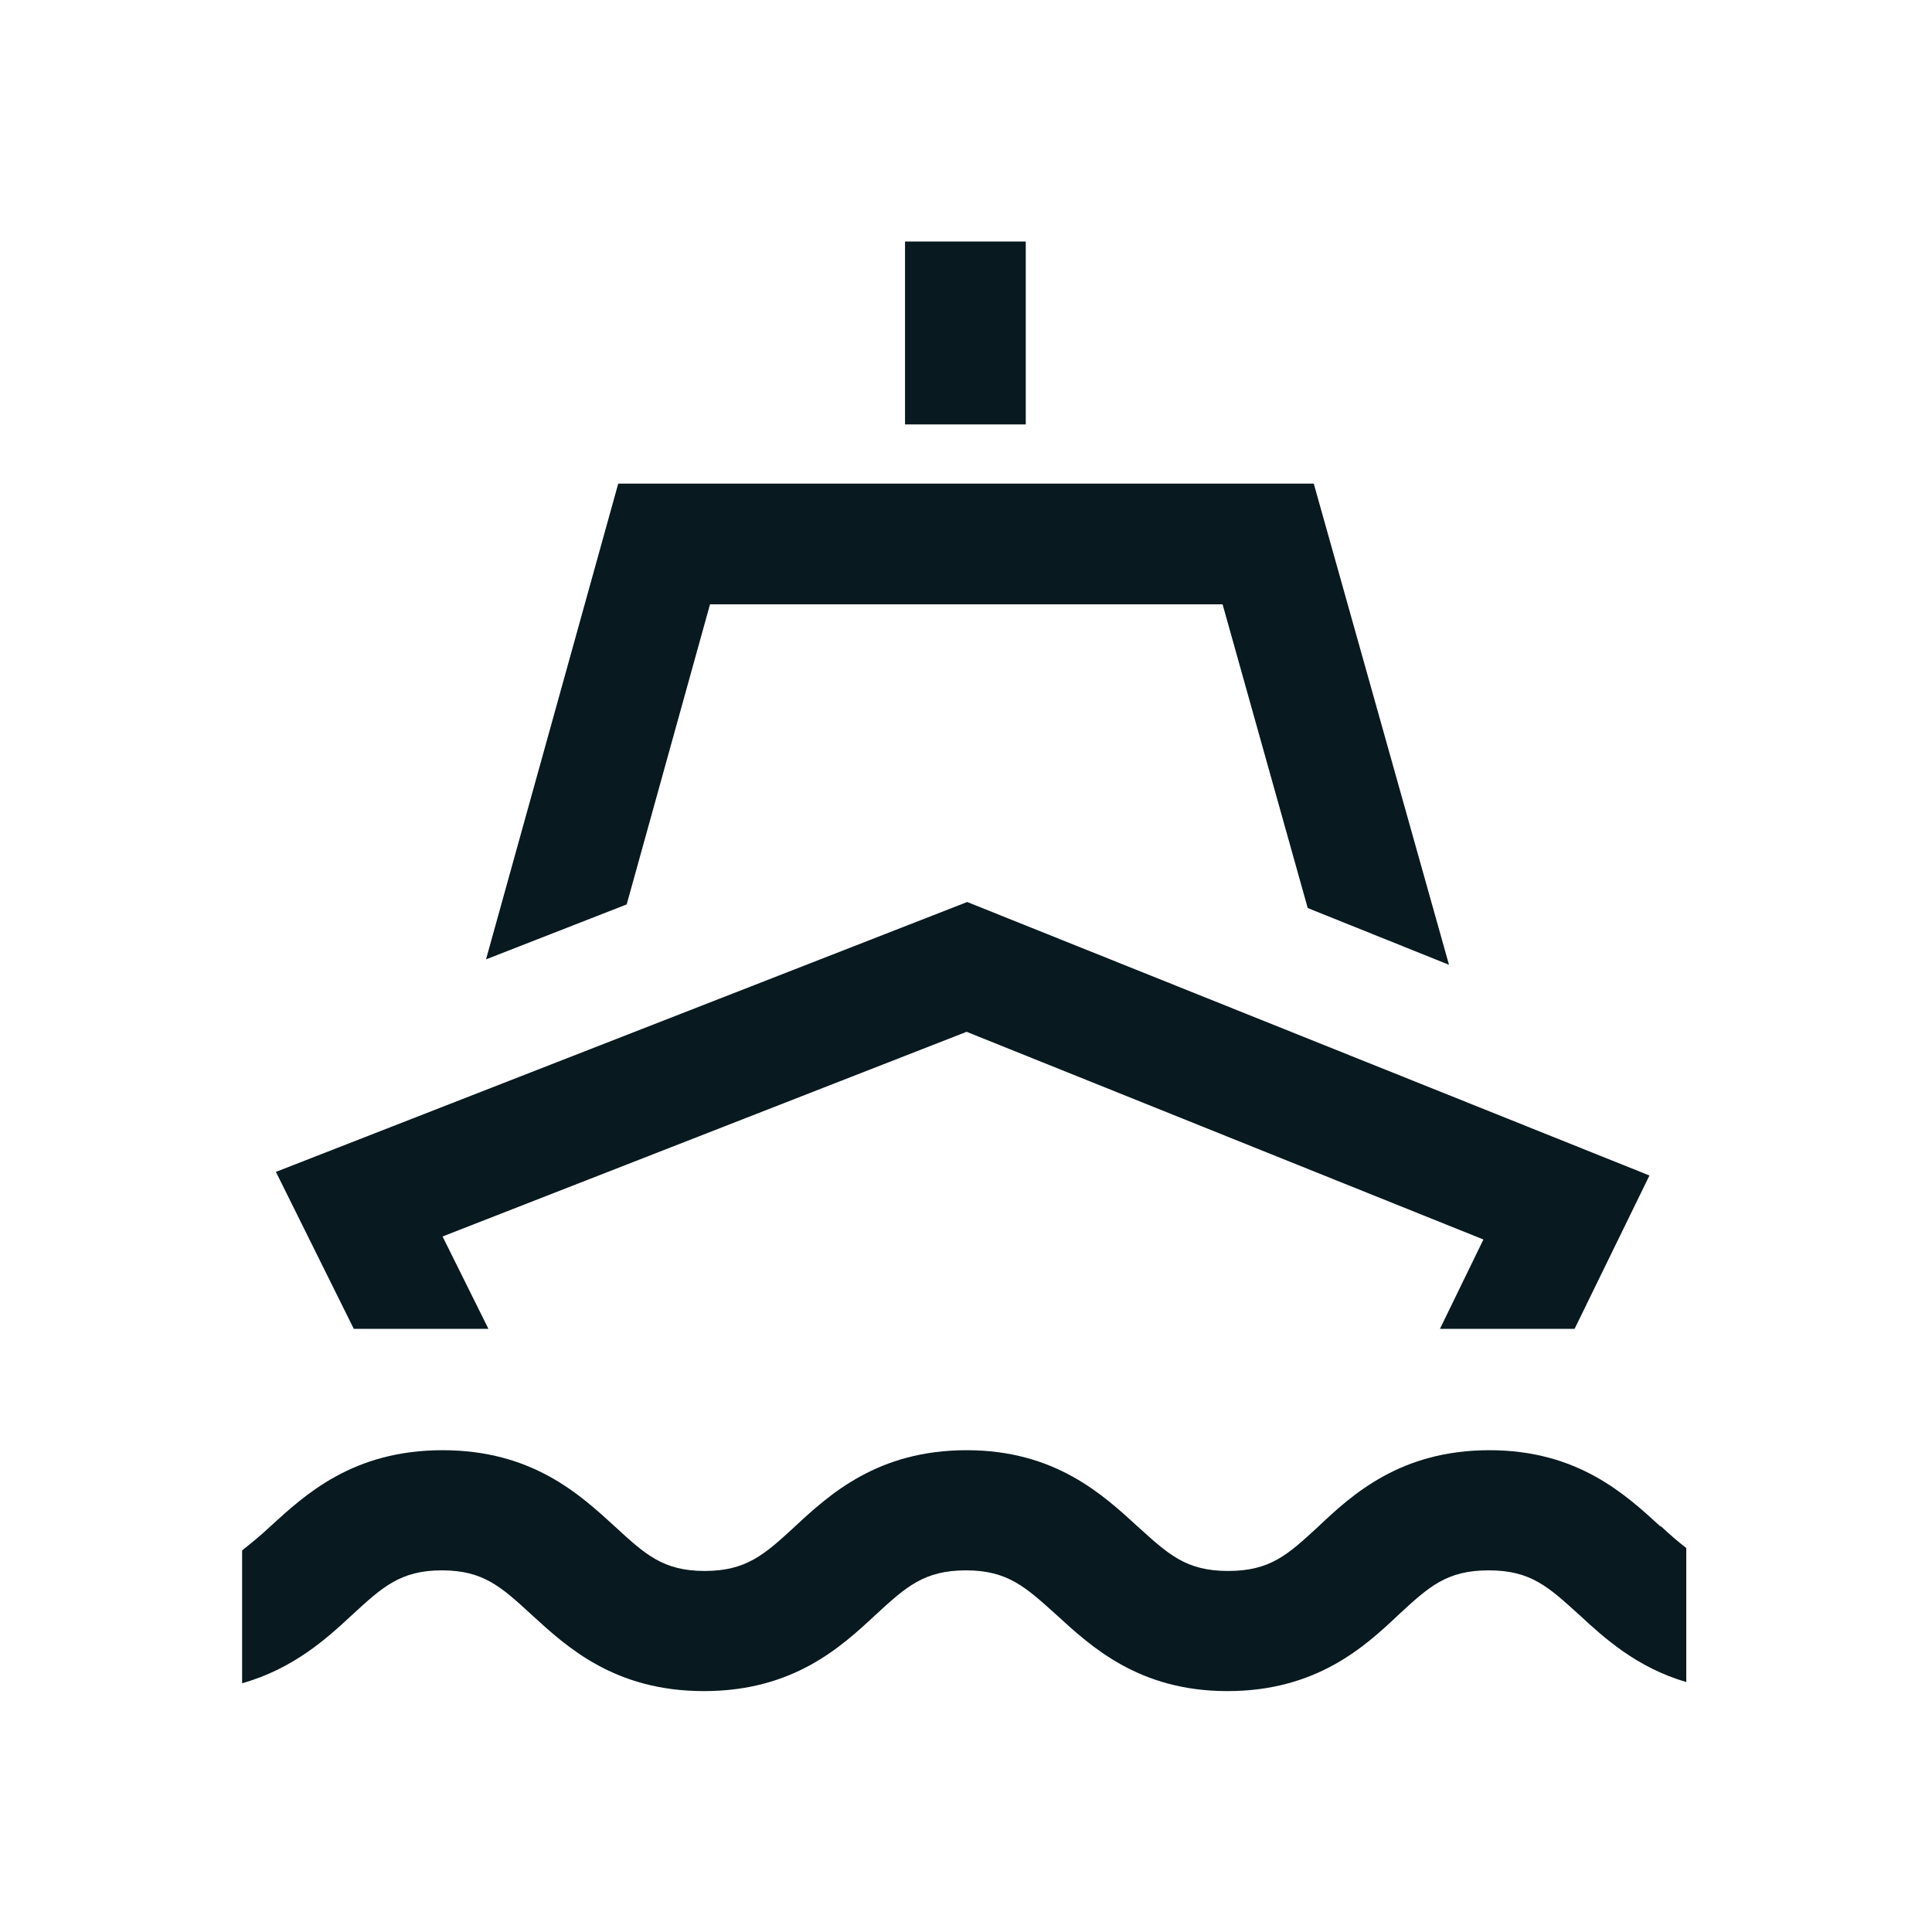 <svg xmlns="http://www.w3.org/2000/svg" xmlns:xlink="http://www.w3.org/1999/xlink" width="32" height="32" viewBox="0 0 32 32"><defs><style>
.cls-1 {
	fill: #08191f;
	stroke-width: 0px;
}
</style></defs><path d="m8.09 22.01-.76-1.53 8.68-3.39 8.56 3.44-.72 1.48h2.23l1.24-2.54-11.3-4.53-11.45 4.47 1.29 2.6zM14.99 4h2v3.03h-2z" class="cls-1"/><path d="M11.76 10.01h8.49l1.41 5.03 2.34.94-2.24-7.97H10.24l-2.19 7.88 2.33-.91zm15.75 15.28c-.58-.53-1.37-1.27-2.84-1.27s-2.27.73-2.84 1.27c-.5.46-.79.73-1.49.73s-.99-.28-1.49-.73c-.58-.53-1.37-1.27-2.84-1.27s-2.27.73-2.85 1.27c-.5.46-.8.73-1.49.73s-.99-.28-1.49-.74c-.58-.53-1.37-1.26-2.85-1.26s-2.27.73-2.85 1.26c-.17.16-.32.28-.47.4v2.2c.85-.24 1.4-.74 1.82-1.13.5-.46.8-.74 1.49-.74s.99.28 1.49.74c.58.53 1.37 1.26 2.85 1.26s2.27-.73 2.85-1.27c.5-.46.8-.73 1.49-.73s.99.28 1.49.73c.58.53 1.37 1.27 2.84 1.27s2.27-.73 2.84-1.27c.5-.46.79-.73 1.49-.73s.99.28 1.49.73c.42.39.96.88 1.78 1.12v-2.22c-.13-.1-.27-.22-.43-.37Z" class="cls-1"/></svg>